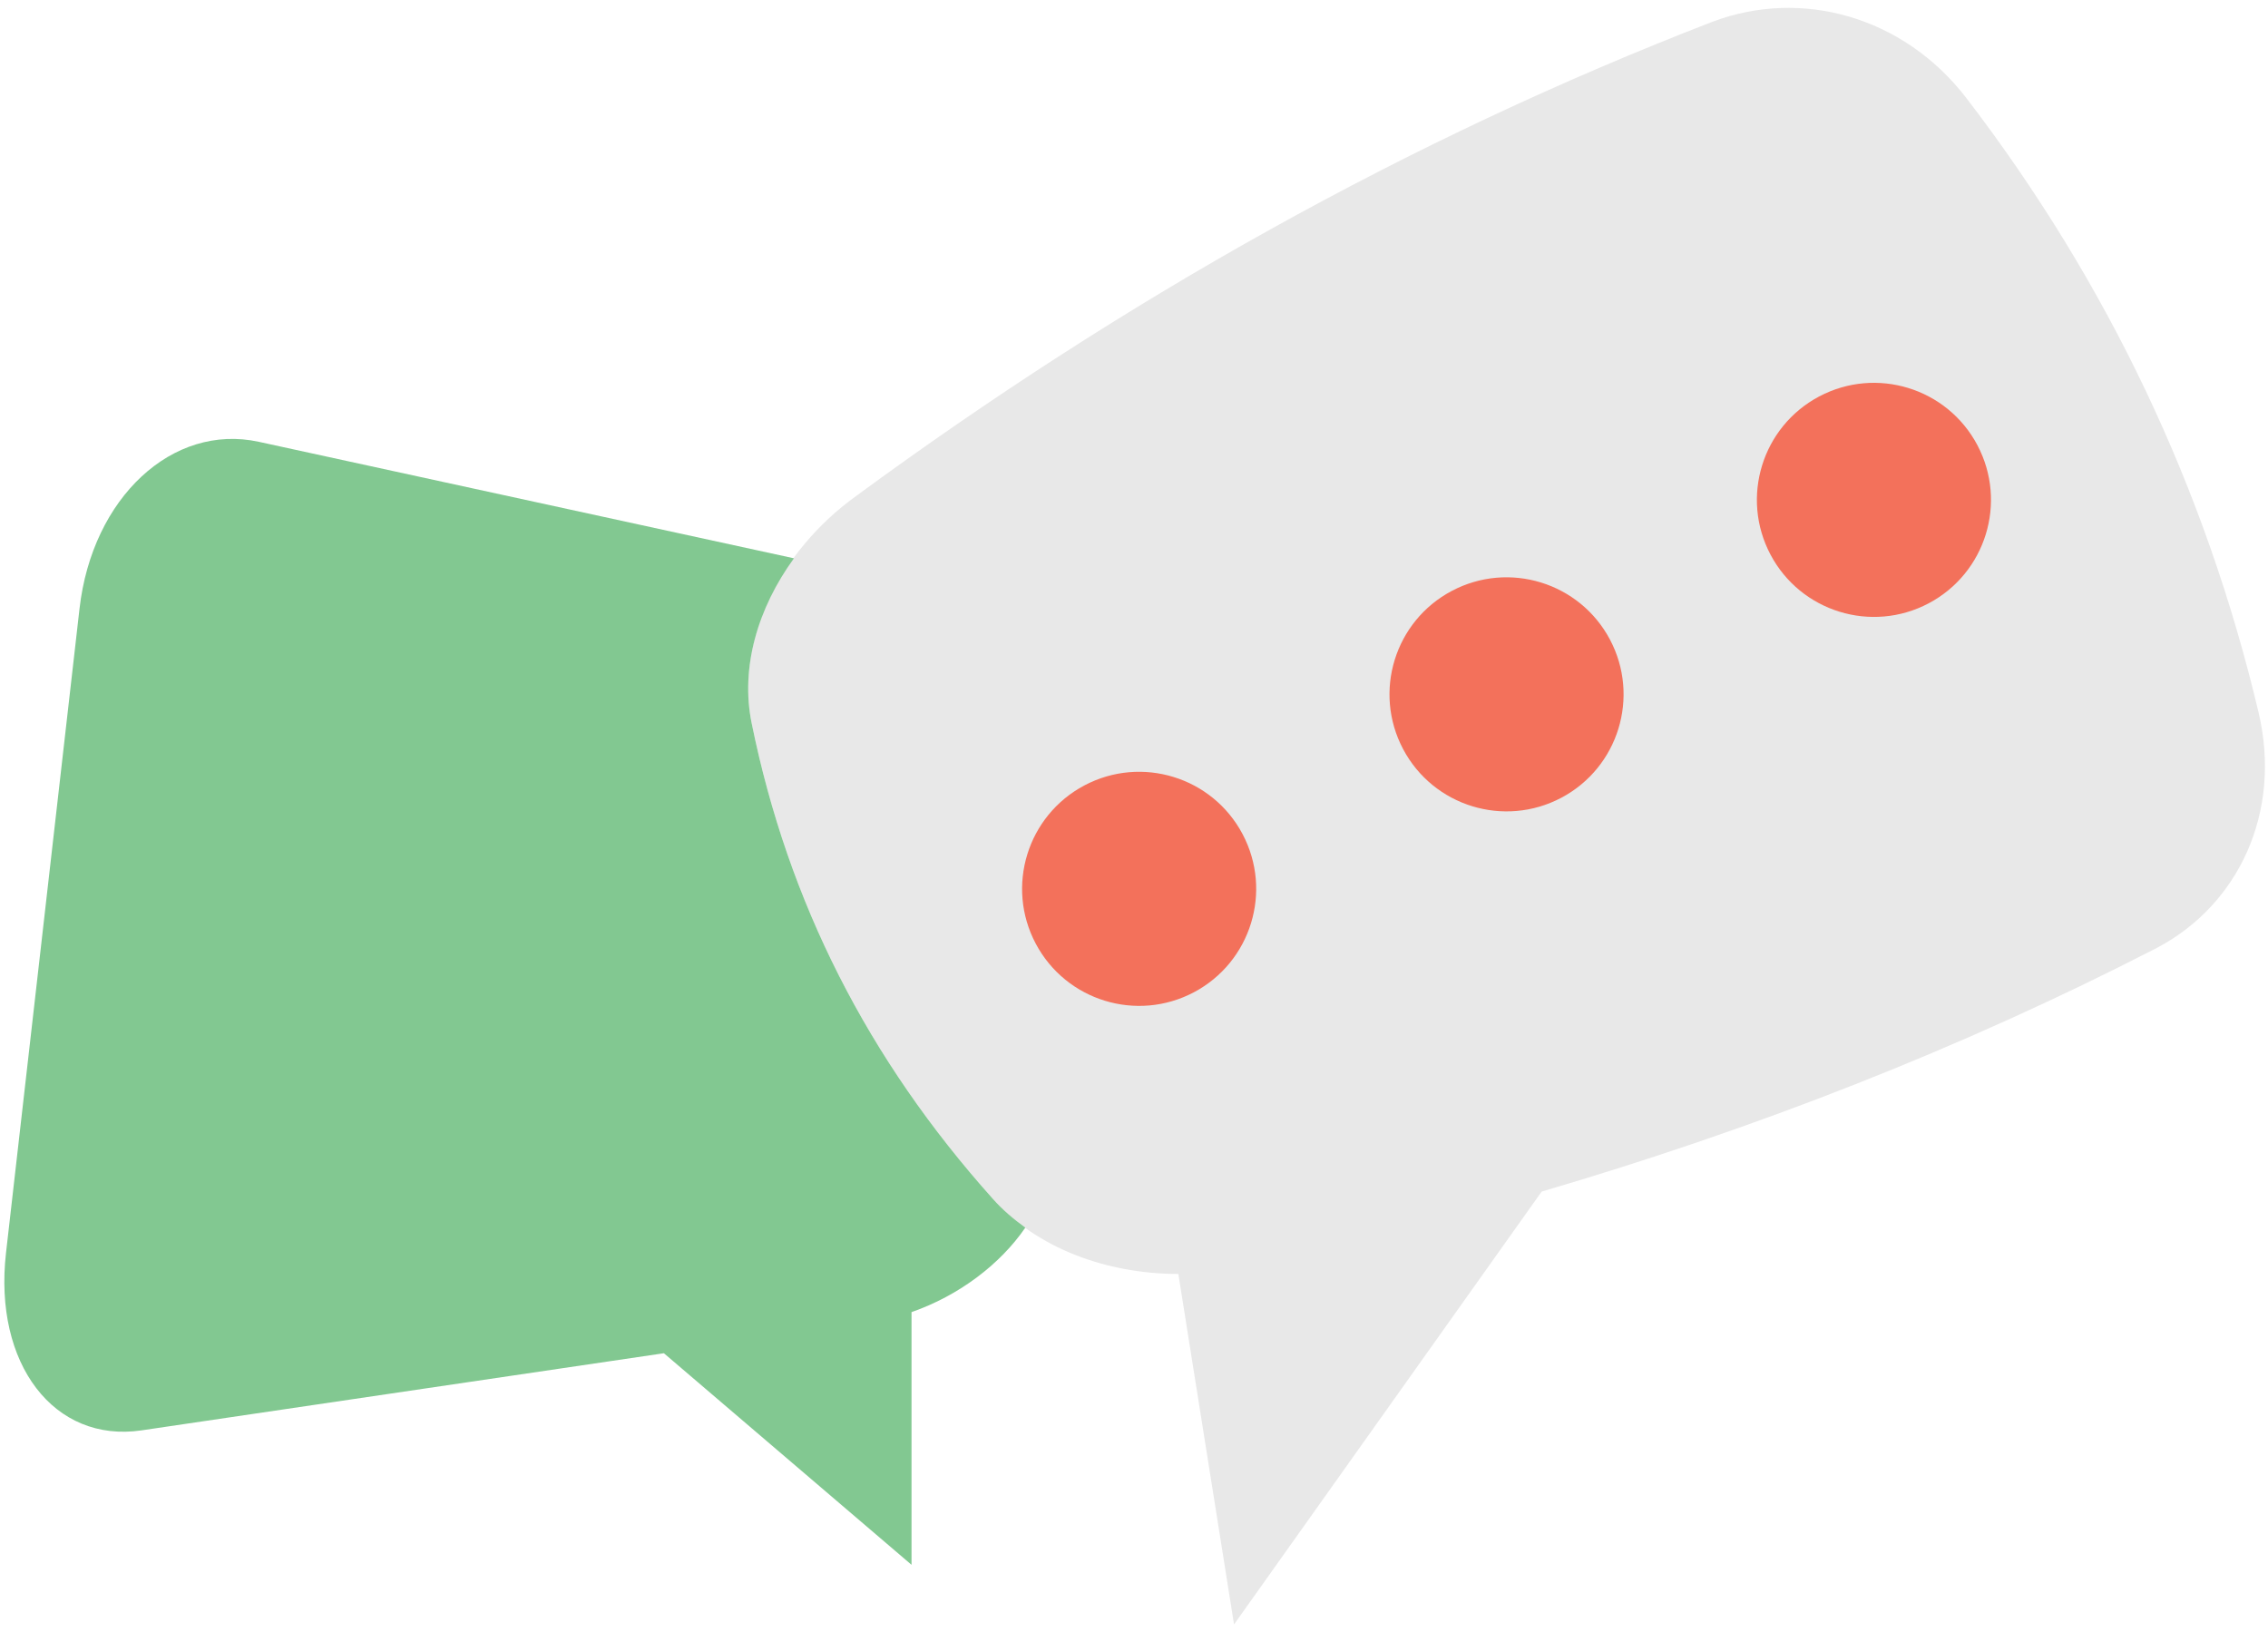 <svg width="139" height="100" viewBox="0 0 139 100" fill="none" xmlns="http://www.w3.org/2000/svg">
<path d="M138.425 43.68C135.178 29.952 129.165 17.286 120.497 5.988C116.627 0.979 110.396 -0.707 104.984 1.322C86.284 8.545 68.836 18.382 52.479 30.393C47.743 33.803 45.042 39.333 46.07 44.332C48.304 55.312 53.193 64.925 60.849 73.475C63.515 76.483 67.793 78.076 72.218 78.081L75.631 99.56L94.485 73.031C107.605 69.18 120.201 64.267 132.193 58.095C137.209 55.448 139.859 49.781 138.425 43.68Z" fill="#E8E8E8"/>
<path d="M60.848 73.474C53.193 64.924 48.304 55.311 46.069 44.331C45.368 40.922 46.431 37.281 48.66 34.218L15.861 27.078C10.569 25.926 5.649 30.502 4.874 37.3L0.368 76.792C-0.407 83.59 3.313 88.458 8.678 87.666L40.689 82.939L55.865 95.906V80.419C58.762 79.41 61.298 77.492 62.84 75.241C62.112 74.719 61.435 74.137 60.848 73.474Z" fill="#82C891"/>
<path d="M76.154 51.121C78.007 54.622 76.672 58.962 73.171 60.816C69.67 62.669 65.33 61.334 63.476 57.833C61.623 54.332 62.958 49.992 66.459 48.138C69.96 46.284 74.301 47.62 76.154 51.121Z" fill="#F3715B"/>
<path d="M98.671 39.2C100.524 42.701 99.189 47.042 95.688 48.895C92.187 50.748 87.846 49.413 85.993 45.912C84.14 42.411 85.475 38.07 88.976 36.217C92.477 34.364 96.818 35.7 98.671 39.2Z" fill="#F3715B"/>
<path d="M121.188 27.281C123.041 30.782 121.706 35.122 118.205 36.976C114.704 38.829 110.363 37.494 108.51 33.993C106.657 30.492 107.992 26.152 111.493 24.298C114.994 22.445 119.335 23.78 121.188 27.281Z" fill="#F3715B"/>
</svg>

